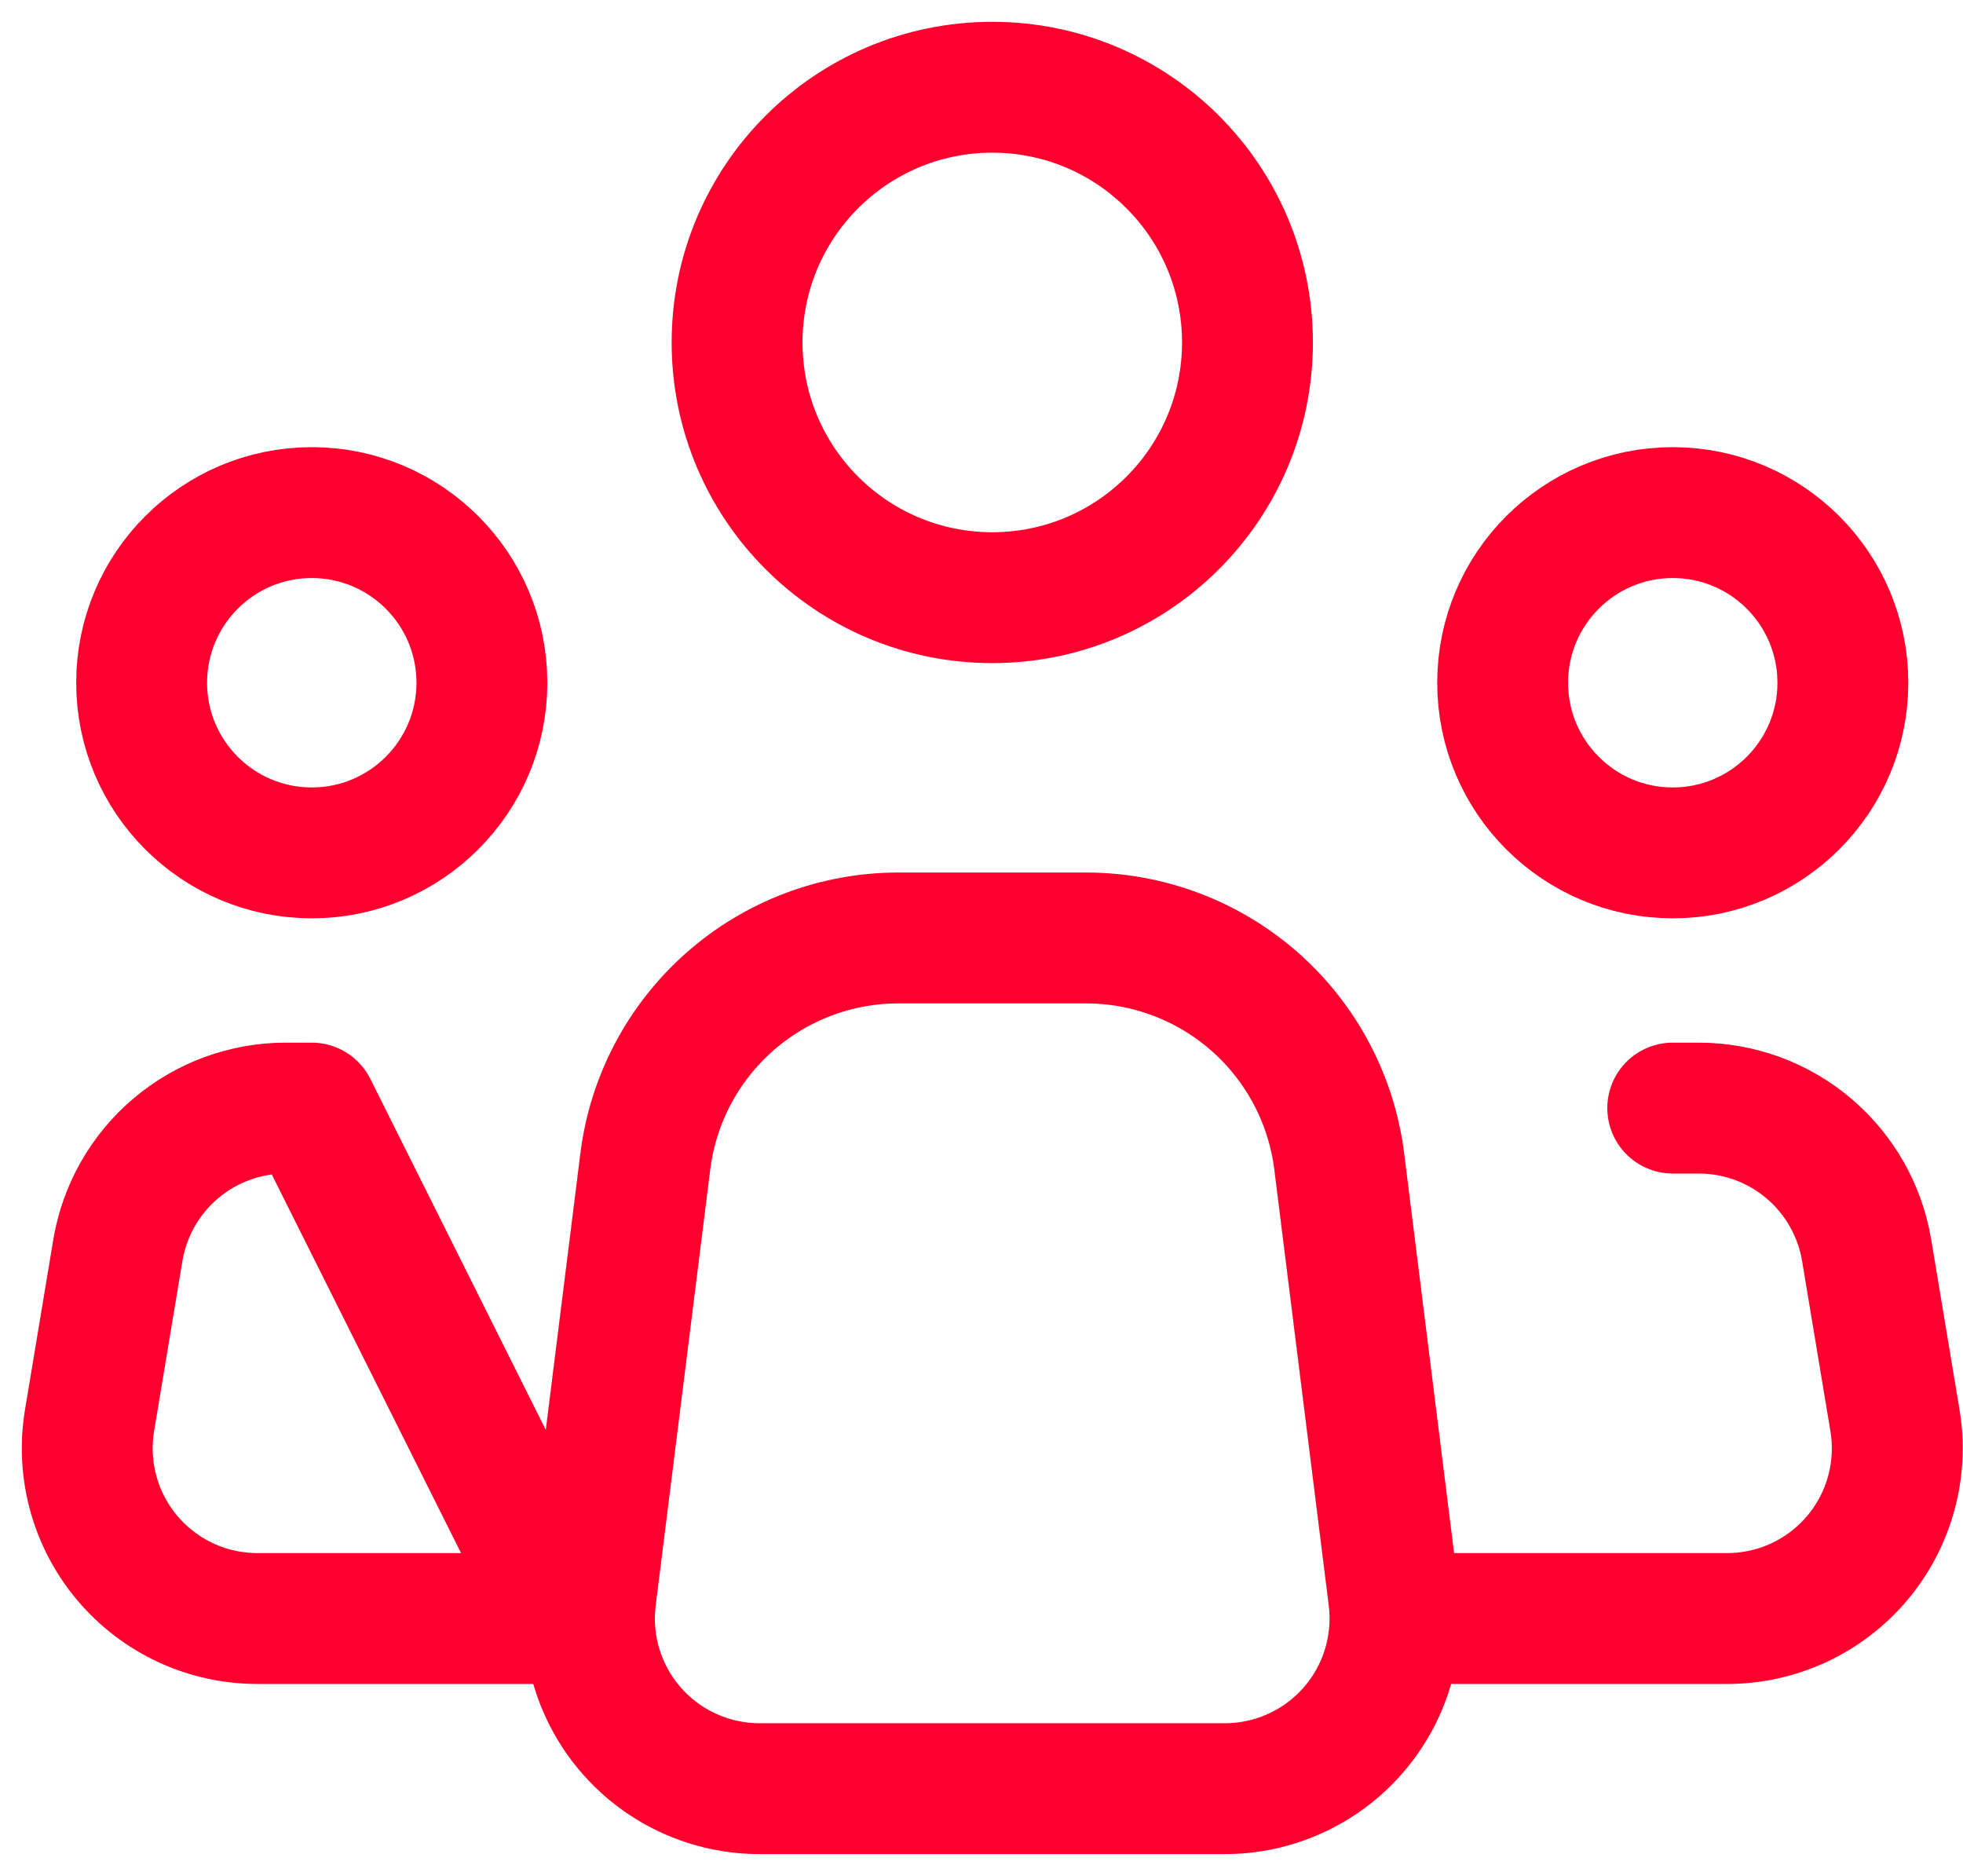 <svg width="45" height="43" viewBox="0 0 45 43" fill="none" xmlns="http://www.w3.org/2000/svg">
<path d="M31.949 36.616L30.701 26.625C30.524 25.209 29.836 23.907 28.767 22.964C27.697 22.02 26.32 21.5 24.893 21.5H20.596C19.17 21.5 17.794 22.021 16.725 22.965C15.656 23.909 14.969 25.21 14.793 26.625L13.543 36.616C13.474 37.165 13.523 37.723 13.686 38.251C13.85 38.78 14.123 39.267 14.49 39.682C14.856 40.097 15.306 40.429 15.811 40.656C16.315 40.883 16.862 41 17.415 41H28.078C28.631 41 29.178 40.883 29.682 40.655C30.186 40.428 30.636 40.096 31.002 39.681C31.368 39.267 31.642 38.779 31.805 38.251C31.968 37.722 32.017 37.165 31.949 36.616V36.616Z" stroke="#FF002E" stroke-width="3" stroke-linecap="round" stroke-linejoin="round"/>
<path d="M22.747 13.7C25.977 13.7 28.597 11.081 28.597 7.85C28.597 4.619 25.977 2 22.747 2C19.516 2 16.897 4.619 16.897 7.85C16.897 11.081 19.516 13.7 22.747 13.7Z" stroke="#FF002E" stroke-width="3"/>
<path d="M7.147 19.55C9.3 19.55 11.047 17.804 11.047 15.65C11.047 13.496 9.3 11.75 7.147 11.75C4.993 11.75 3.247 13.496 3.247 15.65C3.247 17.804 4.993 19.55 7.147 19.55Z" stroke="#FF002E" stroke-width="3"/>
<path d="M38.346 19.55C40.5 19.55 42.246 17.804 42.246 15.65C42.246 13.496 40.5 11.75 38.346 11.75C36.193 11.75 34.447 13.496 34.447 15.65C34.447 17.804 36.193 19.55 38.346 19.55Z" stroke="#FF002E" stroke-width="3"/>
<path d="M38.346 25.4H38.943C39.866 25.4 40.76 25.727 41.464 26.324C42.169 26.921 42.639 27.748 42.791 28.658L43.44 32.558C43.533 33.117 43.504 33.69 43.353 34.236C43.203 34.782 42.935 35.289 42.569 35.721C42.203 36.153 41.747 36.5 41.233 36.739C40.719 36.977 40.159 37.1 39.593 37.1H32.496M7.147 25.4H6.55C5.627 25.4 4.733 25.727 4.029 26.324C3.324 26.921 2.854 27.748 2.702 28.658L2.053 32.558C1.96 33.117 1.99 33.69 2.14 34.236C2.29 34.782 2.558 35.289 2.924 35.721C3.29 36.153 3.746 36.5 4.26 36.739C4.774 36.977 5.334 37.1 5.9 37.1H12.996L7.147 25.4Z" stroke="#FF002E" stroke-width="3" stroke-linecap="round" stroke-linejoin="round"/>
</svg>
